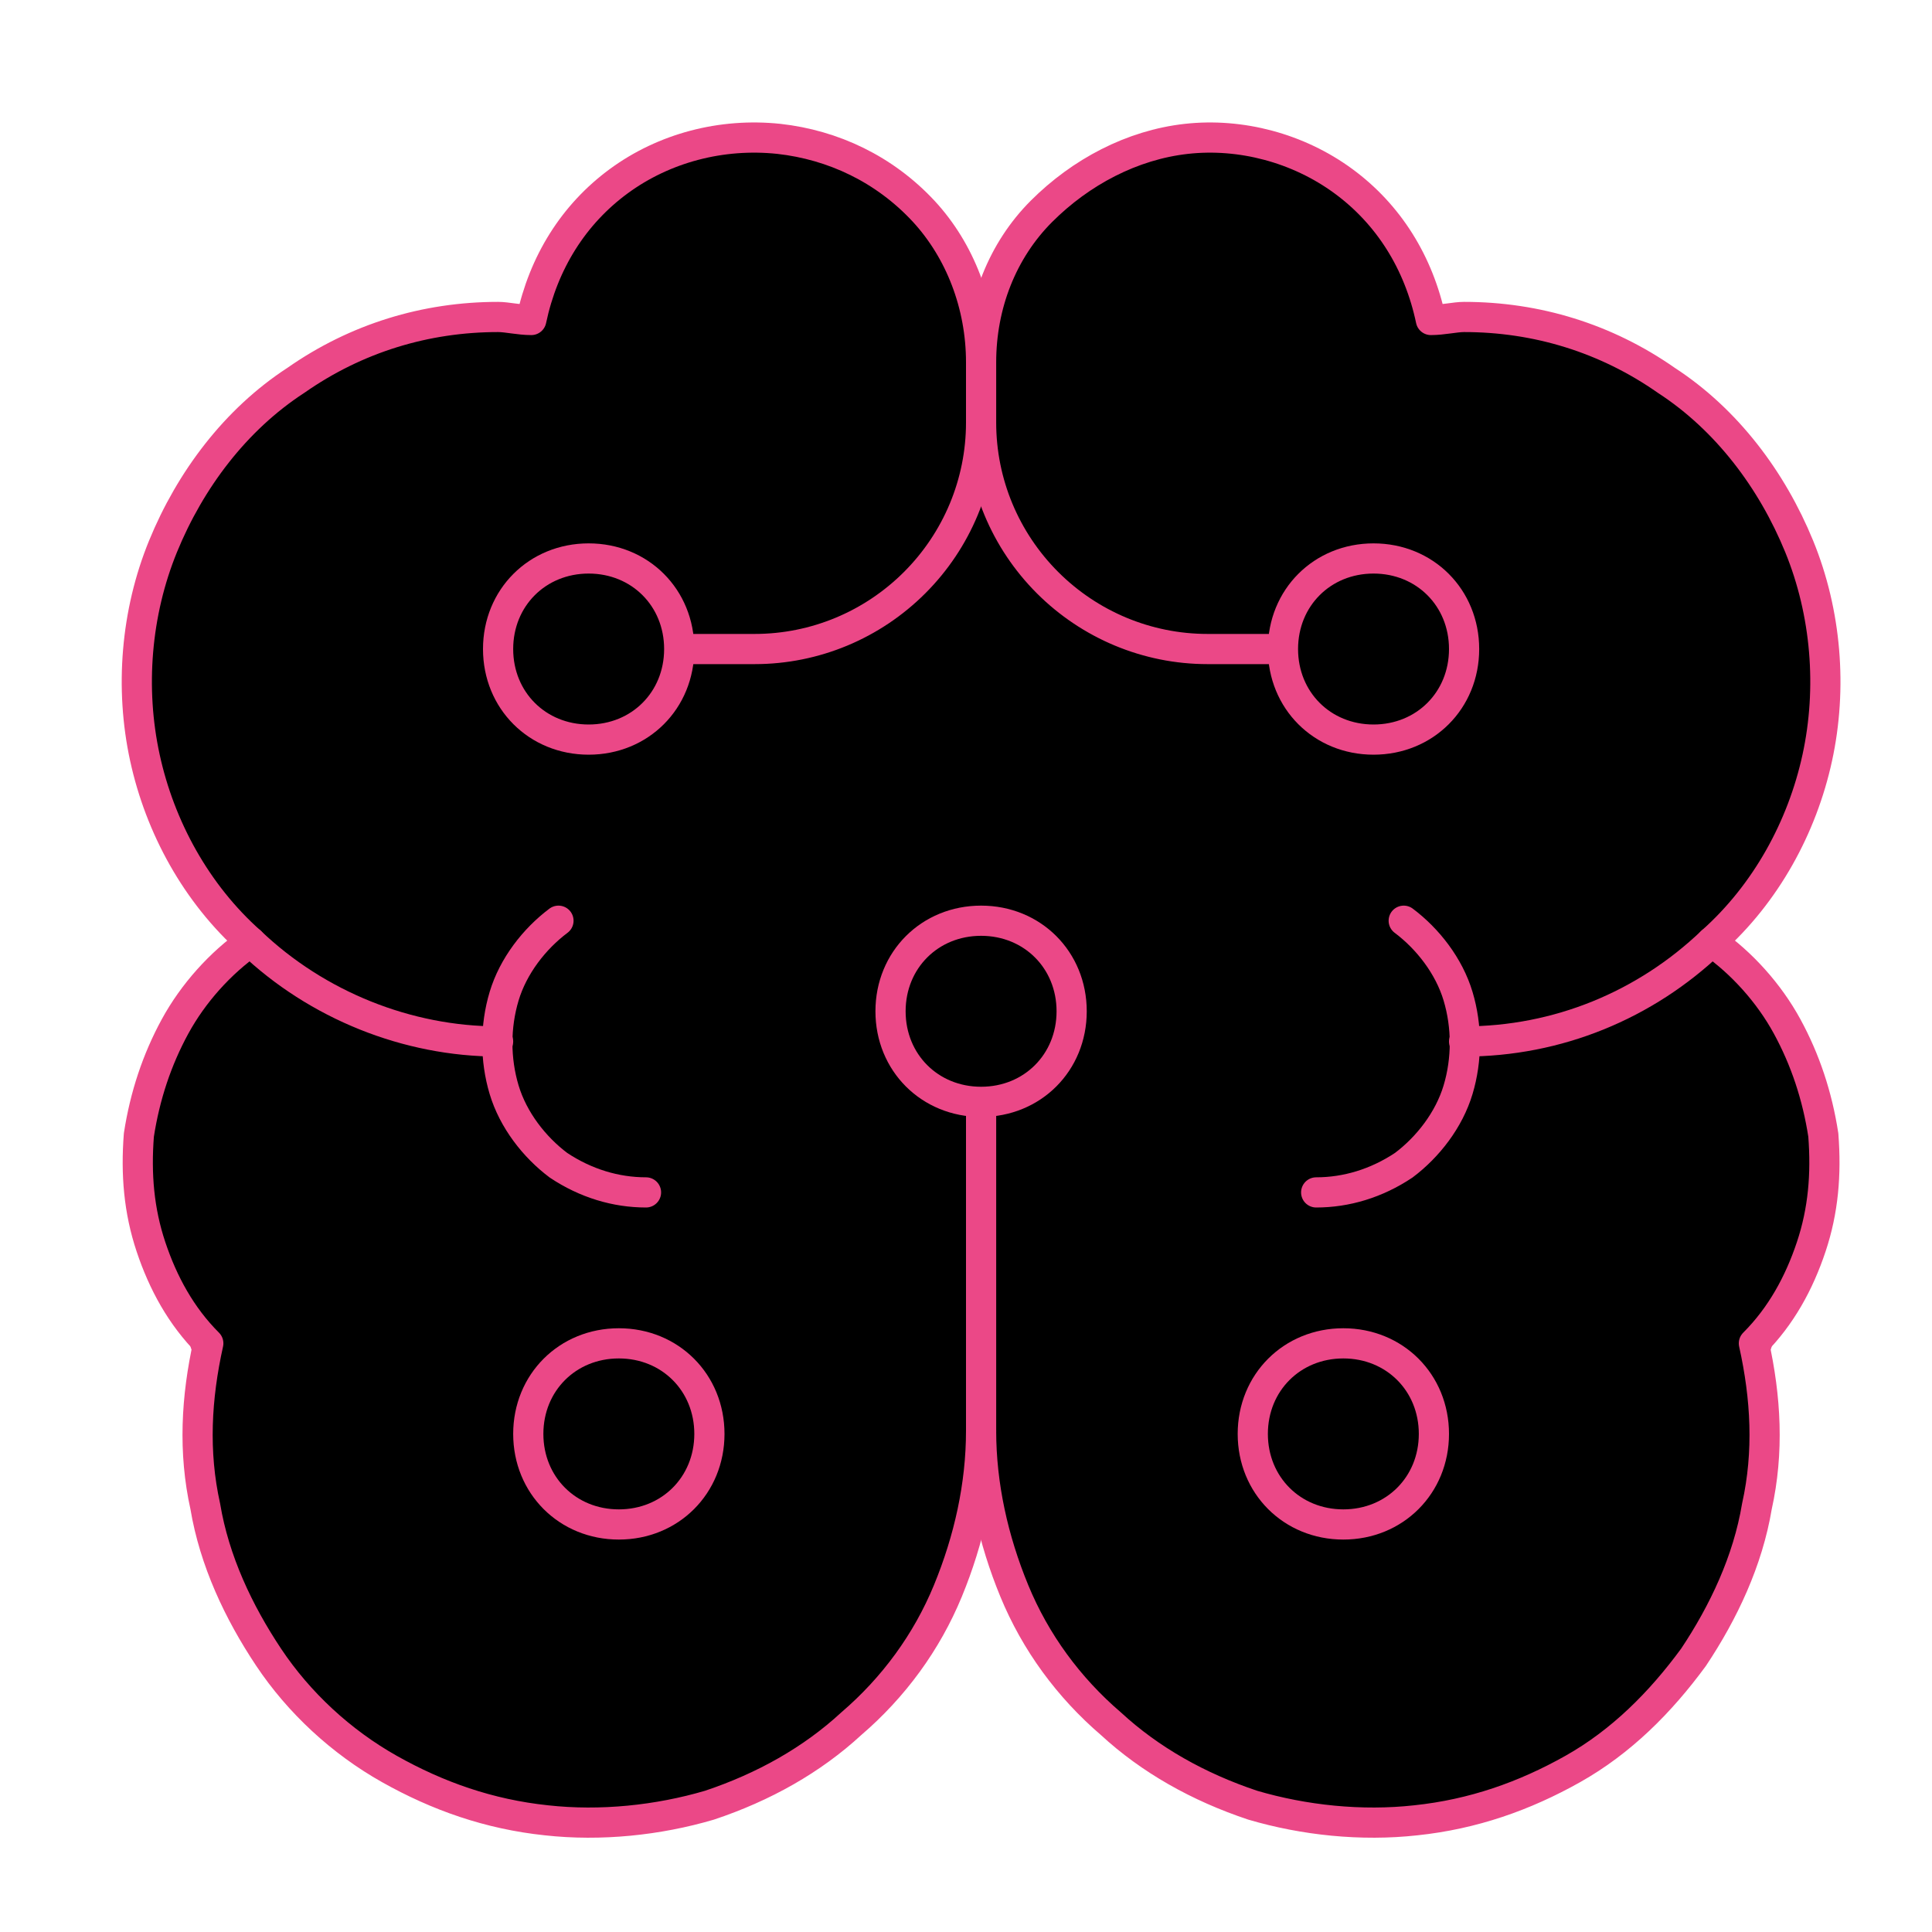 <svg xmlns="http://www.w3.org/2000/svg" xmlns:xlink="http://www.w3.org/1999/xlink" version="1.1" x="0px" y="0px" viewBox="0 0 64 64" enable-background="new 0 0 64 64" xml:space="preserve"><g id="background"><path fill="currentColor" d="M42.5,21.5H25c2,0,3.9-0.8,5.3-2.2c1.4-1.4,2.2-3.3,2.2-5.3v-2c0-1.9-0.7-3.7-1.9-5c-1.3-1.4-3-2.2-4.8-2.4   C23.9,4.4,22,4.9,20.5,6C19,7.1,18,8.7,17.6,10.6c-0.4,0-0.8-0.1-1.1-0.1c-2.4,0-4.7,0.7-6.7,2.1c-2,1.3-3.5,3.3-4.4,5.5   c-0.9,2.2-1.1,4.7-0.6,7c0.5,2.3,1.7,4.5,3.5,6.1c-1,0.7-1.9,1.7-2.5,2.8c-0.6,1.1-1,2.3-1.2,3.6c-0.1,1.3,0,2.5,0.4,3.7   c0.4,1.2,1,2.3,1.9,3.2c-0.4,1.8-0.5,3.6-0.1,5.4c0.3,1.8,1.1,3.5,2.1,5s2.4,2.8,4,3.7c1.6,0.9,3.3,1.5,5.2,1.7   c1.8,0.2,3.7,0,5.4-0.5c1.8-0.6,3.4-1.5,4.7-2.7c1.4-1.2,2.5-2.7,3.2-4.4s1.1-3.5,1.1-5.3"/><path fill="currentColor" d="M25.9,21.5L25.9,21.5c-2,0-1-1.5-2.4-2.9c-1.4-1.4,9-2.6,9-4.6v-2c0-1.9,0.7-3.7,2-5s3-2.2,4.8-2.4   C41.1,4.4,43,4.9,44.5,6c1.5,1.1,2.5,2.7,2.9,4.6c0.4,0,0.8-0.1,1.1-0.1c2.4,0,4.7,0.7,6.7,2.1c2,1.3,3.5,3.3,4.4,5.5   c0.9,2.2,1.1,4.7,0.6,7c-0.5,2.3-1.7,4.5-3.5,6.1c1,0.7,1.9,1.7,2.5,2.8c0.6,1.1,1,2.3,1.2,3.6c0.1,1.3,0,2.5-0.4,3.7   c-0.4,1.2-1,2.3-1.9,3.2c0.4,1.8,0.5,3.6,0.1,5.4c-0.3,1.8-1.1,3.5-2.1,5c-1.1,1.5-2.4,2.8-4,3.7c-1.6,0.9-3.3,1.5-5.2,1.7   c-1.8,0.2-3.7,0-5.4-0.5c-1.8-0.6-3.4-1.5-4.7-2.7c-1.4-1.2-2.5-2.7-3.2-4.4c-0.7-1.7-1.1-3.5-1.1-5.3"/></g><g id="outline"><path fill="currentColor" stroke="#EB4887" stroke-width="1" stroke-linecap="round" stroke-linejoin="round" stroke-miterlimit="10" d="   M58.2,44.5c-0.8,0.9-1.9,1.7-3,2.2c-1.1,0.5-2.4,0.8-3.6,0.8h-4"/><path fill="currentColor" stroke="#EB4887" stroke-width="1" stroke-linecap="round" stroke-linejoin="round" stroke-miterlimit="10" d="   M6.8,44.5c0.8,0.9,1.9,1.7,3,2.2c1.1,0.5,2.4,0.8,3.6,0.8h4"/><path fill="currentColor" stroke="#EB4887" stroke-width="1" stroke-linecap="round" stroke-linejoin="round" stroke-miterlimit="10" d="   M22.5,21.5H25c2,0,3.9-0.8,5.3-2.2c1.4-1.4,2.2-3.3,2.2-5.3v-2c0-1.9-0.7-3.7-1.9-5c-1.3-1.4-3-2.2-4.8-2.4C23.9,4.4,22,4.9,20.5,6   C19,7.1,18,8.7,17.6,10.6c-0.4,0-0.8-0.1-1.1-0.1c-2.4,0-4.7,0.7-6.7,2.1c-2,1.3-3.5,3.3-4.4,5.5c-0.9,2.2-1.1,4.7-0.6,7   c0.5,2.3,1.7,4.5,3.5,6.1c-1,0.7-1.9,1.7-2.5,2.8c-0.6,1.1-1,2.3-1.2,3.6c-0.1,1.3,0,2.5,0.4,3.7c0.4,1.2,1,2.3,1.9,3.2   c-0.4,1.8-0.5,3.6-0.1,5.4c0.3,1.8,1.1,3.5,2.1,5s2.4,2.8,4,3.7c1.6,0.9,3.3,1.5,5.2,1.7c1.8,0.2,3.7,0,5.4-0.5   c1.8-0.6,3.4-1.5,4.7-2.7c1.4-1.2,2.5-2.7,3.2-4.4s1.1-3.5,1.1-5.3"/><path fill="currentColor" stroke="#EB4887" stroke-width="1" stroke-linecap="round" stroke-linejoin="round" stroke-miterlimit="10" d="   M42.5,21.5H40c-2,0-3.9-0.8-5.3-2.2c-1.4-1.4-2.2-3.3-2.2-5.3v-2c0-1.9,0.7-3.7,2-5s3-2.2,4.8-2.4C41.1,4.4,43,4.9,44.5,6   c1.5,1.1,2.5,2.7,2.9,4.6c0.4,0,0.8-0.1,1.1-0.1c2.4,0,4.7,0.7,6.7,2.1c2,1.3,3.5,3.3,4.4,5.5c0.9,2.2,1.1,4.7,0.6,7   c-0.5,2.3-1.7,4.5-3.5,6.1c1,0.7,1.9,1.7,2.5,2.8c0.6,1.1,1,2.3,1.2,3.6c0.1,1.3,0,2.5-0.4,3.7c-0.4,1.2-1,2.3-1.9,3.2   c0.4,1.8,0.5,3.6,0.1,5.4c-0.3,1.8-1.1,3.5-2.1,5c-1.1,1.5-2.4,2.8-4,3.7c-1.6,0.9-3.3,1.5-5.2,1.7c-1.8,0.2-3.7,0-5.4-0.5   c-1.8-0.6-3.4-1.5-4.7-2.7c-1.4-1.2-2.5-2.7-3.2-4.4c-0.7-1.7-1.1-3.5-1.1-5.3"/><path fill="currentColor" stroke="#EB4887" stroke-width="1" stroke-linecap="round" stroke-linejoin="round" stroke-miterlimit="10" d="   M46.5,30.5c0.8,0.6,1.5,1.5,1.8,2.5c0.3,1,0.3,2.1,0,3.1c-0.3,1-1,1.9-1.8,2.5c-0.9,0.6-1.9,0.9-2.9,0.9"/><path fill="currentColor" stroke="#EB4887" stroke-width="1" stroke-linecap="round" stroke-linejoin="round" stroke-miterlimit="10" d="   M18.5,30.5C17.7,31.1,17,32,16.7,33c-0.3,1-0.3,2.1,0,3.1c0.3,1,1,1.9,1.8,2.5c0.9,0.6,1.9,0.9,2.9,0.9"/><path fill="currentColor" stroke="#EB4887" stroke-width="1" stroke-linecap="round" stroke-linejoin="round" stroke-miterlimit="10" d="   M32.5,47.4V36.5"/><path fill="currentColor" stroke="#EB4887" stroke-width="1" stroke-linecap="round" stroke-linejoin="round" stroke-miterlimit="10" d="   M19.5,24.5c1.7,0,3-1.3,3-3s-1.3-3-3-3s-3,1.3-3,3S17.8,24.5,19.5,24.5z"/><path fill="currentColor" stroke="#EB4887" stroke-width="1" stroke-linecap="round" stroke-linejoin="round" stroke-miterlimit="10" d="   M20.5,50.5c1.7,0,3-1.3,3-3s-1.3-3-3-3s-3,1.3-3,3S18.8,50.5,20.5,50.5z"/><path fill="currentColor" stroke="#EB4887" stroke-width="1" stroke-linecap="round" stroke-linejoin="round" stroke-miterlimit="10" d="   M32.5,36.5c1.7,0,3-1.3,3-3c0-1.7-1.3-3-3-3c-1.7,0-3,1.3-3,3C29.5,35.2,30.8,36.5,32.5,36.5z"/><path fill="currentColor" stroke="#EB4887" stroke-width="1" stroke-linecap="round" stroke-linejoin="round" stroke-miterlimit="10" d="   M45.5,24.5c1.7,0,3-1.3,3-3s-1.3-3-3-3s-3,1.3-3,3S43.8,24.5,45.5,24.5z"/><path fill="currentColor" stroke="#EB4887" stroke-width="1" stroke-linecap="round" stroke-linejoin="round" stroke-miterlimit="10" d="   M44.5,50.5c1.7,0,3-1.3,3-3s-1.3-3-3-3s-3,1.3-3,3S42.8,50.5,44.5,50.5z"/><path fill="currentColor" stroke="#EB4887" stroke-width="1" stroke-linecap="round" stroke-linejoin="round" stroke-miterlimit="10" d="   M48.5,34.5c3.1,0,6-1.2,8.2-3.3"/><path fill="currentColor" stroke="#EB4887" stroke-width="1" stroke-linecap="round" stroke-linejoin="round" stroke-miterlimit="10" d="   M8.3,31.2c2.2,2.1,5.2,3.3,8.2,3.3"/></g></svg>